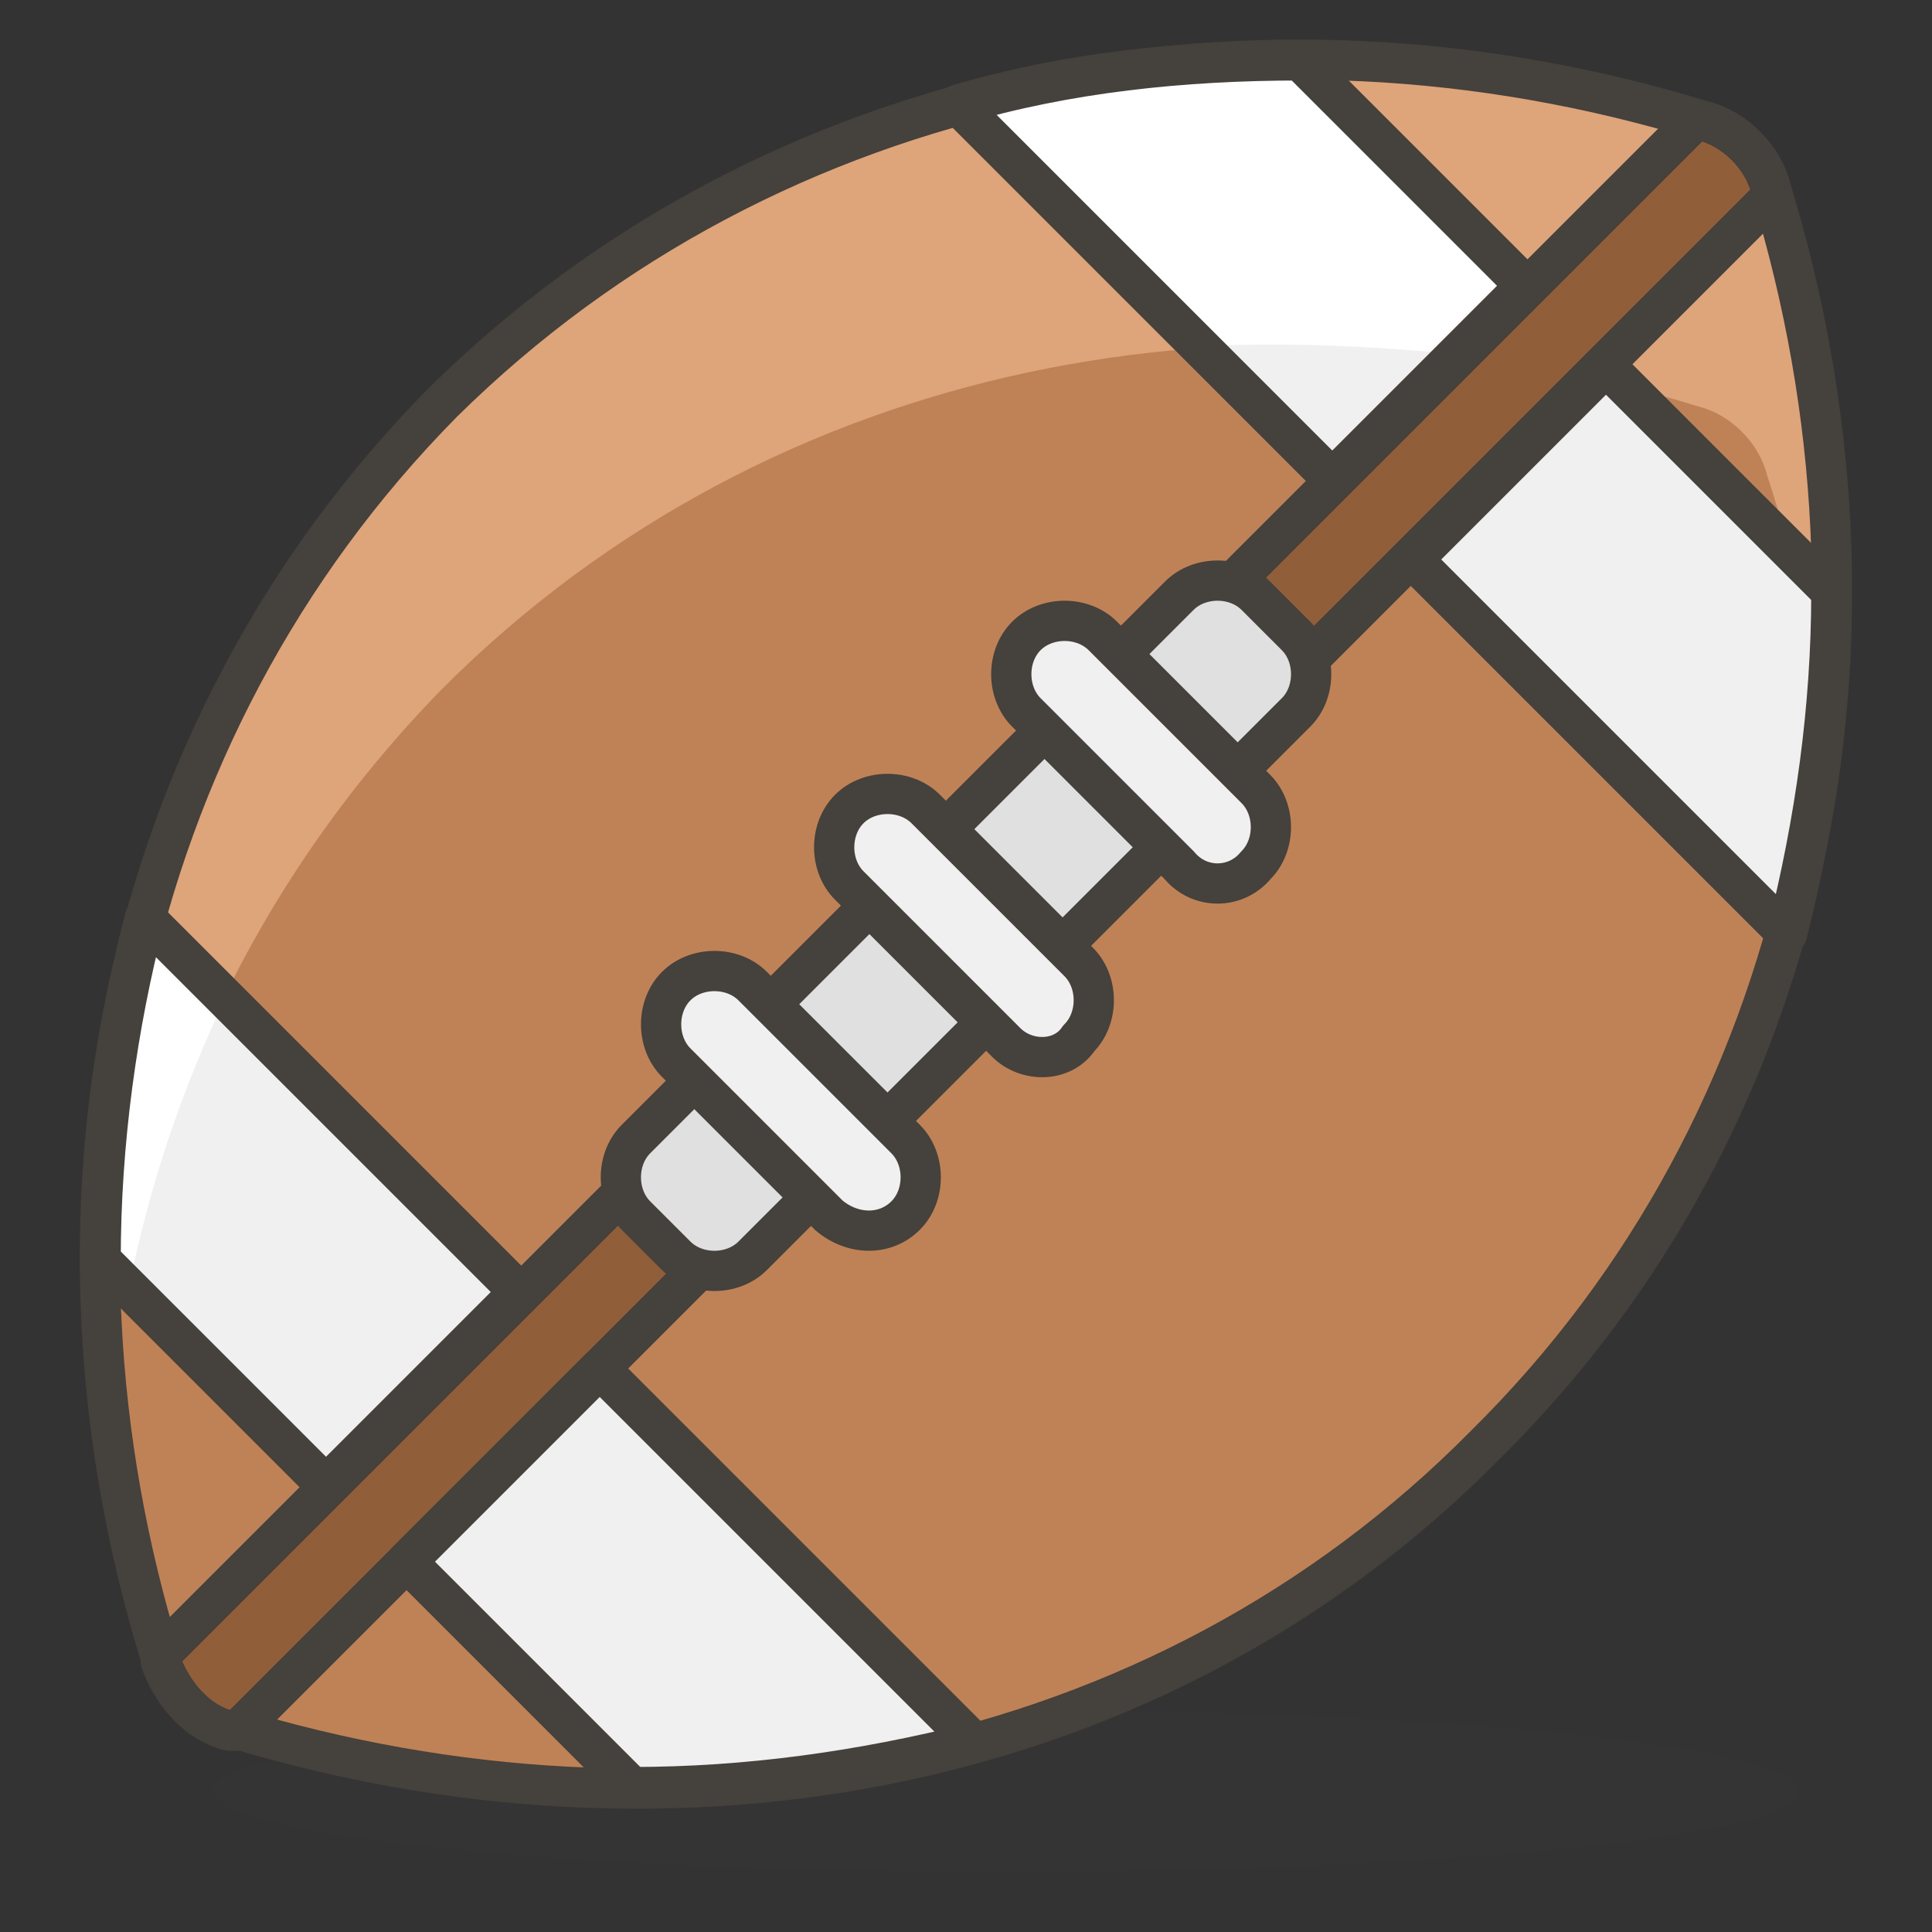 <svg xmlns="http://www.w3.org/2000/svg" viewBox="0 0 48 48">
  <rect x="0" y="0" width="48" height="48" fill="#333333" stroke="none"/>
  <style>
    .st1{fill:#ffc258}.st2{fill:#4f4b45}.st3{fill:#fabfa5}.st10{fill:none;stroke:#45413c;stroke-linecap:round;stroke-linejoin:round;stroke-miterlimit:10}.st17{fill:#fff}.st41,.st82{fill:#f0f0f0}.st82{stroke:#45413c;stroke-linecap:round;stroke-linejoin:round;stroke-miterlimit:10}
  </style>
  <symbol id="New_Symbol_14" viewBox="-6.5 -6.5 13 13">
    <path d="M0-6c2.2 0 4.1 1.5 4.7 3.5C6.3-2.5 6.4 0 5 0v1c0 2.8-2.2 5-5 5s-5-2.2-5-5V0c-1.4 0-1.3-2.5.2-2.5C-4.1-4.5-2.2-6 0-6z" fill="#ffd4c3" stroke="#504b46" stroke-linecap="round" stroke-linejoin="round" stroke-miterlimit="10"/>
    <circle class="st1" cx="-1.6" cy="-.1" r=".1" fill="#FFC258"/>
    <path class="st2" d="M-1.6.5c-.3 0-.6-.3-.6-.6s.2-.7.6-.7c.3 0 .6.3.6.7s-.3.6-.6.6z" fill="#4F4B45"/>
    <circle class="st1" cx="1.6" cy="-.1" r=".1" fill="#FFC258"/>
    <path class="st2" d="M1.6.5C1.3.5 1 .2 1-.1s.3-.6.6-.6.6.3.6.6-.2.6-.6.6z" fill="#4F4B45"/>
    <circle class="st3" cx="-3" cy="-1.5" r=".5" fill="#FABFA5"/>
    <circle class="st3" cx="3" cy="-1.5" r=".5" fill="#FABFA5"/>
    <path d="M-1.2-3c.8-.5 1.7-.5 2.5 0" fill="none" stroke="#504b46" stroke-linecap="round" stroke-linejoin="round" stroke-miterlimit="10"/>
  </symbol>
  <g id="Icons">
    <g id="XMLID_1896_">
      <ellipse id="XMLID_1853_" cx="25" cy="44.5" rx="19.7" ry="2" fill="#45413c" opacity=".15"/>
      <path id="XMLID_1839_" d="M44 4.7c-.2-.8-.9-1.5-1.7-1.7C31.2-.4 19.2 1.9 11 10 2.9 18.2.6 30.2 4 41.2c.2.8.9 1.5 1.7 1.7 11.1 3.4 23.1 1.2 31.2-7 8.2-8.1 10.5-20.1 7.1-31.2z" fill="#bf8256"/>
      <path id="XMLID_1838_" d="M11 17.1c8.2-8.2 20.2-10.4 31.2-7 .8.2 1.5.9 1.7 1.7.7 2.1 1.1 4.3 1.3 6.4.5-4.5 0-9.1-1.3-13.6-.2-.8-.9-1.5-1.7-1.7-11-3.3-23-1-31.2 7.1-6.6 6.6-9.3 15.7-8.3 24.8.7-6.6 3.5-12.8 8.3-17.7z" fill="#dea47a"/>
      <path id="XMLID_1837_" class="st10" d="M44 4.7c-.2-.8-.9-1.5-1.7-1.7C31.2-.4 19.2 1.9 11 10 2.9 18.2.6 30.2 4 41.2c.2.8.9 1.5 1.7 1.7 11.1 3.4 23.1 1.2 31.2-7 8.2-8.1 10.5-20.1 7.1-31.2z" fill="none" stroke="#45413C" stroke-linecap="round" stroke-linejoin="round" stroke-miterlimit="10"/>
      <path id="XMLID_1836_" d="M44 4.9v-.2c-.2-.8-.9-1.5-1.7-1.7h-.2L4 41.1v.2c.3.8.9 1.5 1.7 1.7h.2L44 4.9z" fill="#915e3a" stroke="#45413c" stroke-linecap="round" stroke-linejoin="round" stroke-miterlimit="10"/>
      <path id="XMLID_1835_" d="M16.8 31.2l-1-1c-.5-.5-.5-1.4 0-1.9l13.5-13.5c.5-.5 1.4-.5 1.9 0l1 1c.5.5.5 1.4 0 1.9L18.7 31.2c-.5.5-1.4.5-1.9 0z" fill="#e0e0e0" stroke="#45413c" stroke-linecap="round" stroke-linejoin="round" stroke-miterlimit="10"/>
      <path id="XMLID_1834_" class="st82" d="M25 25.9L21.1 22c-.5-.5-.5-1.4 0-1.9s1.4-.5 1.9 0l3.8 3.8c.5.5.5 1.4 0 1.9-.4.6-1.3.6-1.8.1z" fill="#F0F0F0" stroke="#45413C" stroke-linecap="round" stroke-linejoin="round" stroke-miterlimit="10"/>
      <path id="XMLID_1833_" class="st82" d="M20.6 30.2l-3.8-3.8c-.5-.5-.5-1.4 0-1.9s1.4-.5 1.9 0l3.8 3.8c.5.5.5 1.4 0 1.9s-1.3.5-1.9 0z" fill="#F0F0F0" stroke="#45413C" stroke-linecap="round" stroke-linejoin="round" stroke-miterlimit="10"/>
      <path id="XMLID_1832_" class="st82" d="M29.3 21.5l-3.8-3.8c-.5-.5-.5-1.4 0-1.9s1.4-.5 1.9 0l3.8 3.8c.5.5.5 1.4 0 1.9-.5.6-1.4.6-1.9 0z" fill="#F0F0F0" stroke="#45413C" stroke-linecap="round" stroke-linejoin="round" stroke-miterlimit="10"/>
      <path id="XMLID_1831_" class="st82" d="M45.5 14.7l-5.6-5.6-4.8 4.8 9.3 9.3c.7-2.8 1.1-5.6 1.1-8.5z" fill="#F0F0F0" stroke="#45413C" stroke-linecap="round" stroke-linejoin="round" stroke-miterlimit="10"/>
      <path id="XMLID_1830_" class="st82" d="M14.9 34l-4.8 4.8 5.6 5.6c2.9 0 5.7-.4 8.5-1.1L14.9 34z" fill="#F0F0F0" stroke="#45413C" stroke-linecap="round" stroke-linejoin="round" stroke-miterlimit="10"/>
      <path id="XMLID_1829_" class="st41" d="M2.5 31.3l5.6 5.6 4.8-4.8-9.3-9.3c-.7 2.7-1.1 5.6-1.1 8.5z" fill="#F0F0F0"/>
      <path id="XMLID_1828_" class="st17" d="M5.6 24.8c-1.1 2.3-1.9 4.7-2.4 7.2l-.7-.7c0-2.8.2-5.2 1.1-8.5l2 2z" fill="#FFF"/>
      <path id="XMLID_1827_" class="st41" d="M37.9 7.1l-4.8 4.8-9.3-9.3c2.7-.8 5.6-1.1 8.5-1.1l5.6 5.6z" fill="#F0F0F0"/>
      <path id="XMLID_1826_" class="st41" d="M37.9 7.1l-4.8 4.8-9.3-9.3c2.7-.8 5.6-1.1 8.5-1.1l5.6 5.6z" fill="#F0F0F0"/>
      <path id="XMLID_1825_" class="st17" d="M37.9 7.1l-1.7 1.7c-2.1-.2-4.2-.3-6.3-.2l-6.1-6.1c2.3-.6 5.3-1.1 8.5-1.1l5.6 5.7z" fill="#FFF"/>
      <path id="XMLID_1824_" class="st10" d="M37.9 7.1l-4.8 4.8-9.3-9.3c2.7-.8 5.6-1.1 8.5-1.1l5.6 5.6z" fill="none" stroke="#45413C" stroke-linecap="round" stroke-linejoin="round" stroke-miterlimit="10"/>
      <path id="XMLID_1823_" class="st10" d="M2.5 31.3l5.6 5.6 4.8-4.8-9.3-9.3c-.7 2.7-1.1 5.6-1.1 8.5z" fill="none" stroke="#45413C" stroke-linecap="round" stroke-linejoin="round" stroke-miterlimit="10"/>
    </g>
  </g>
</svg>
